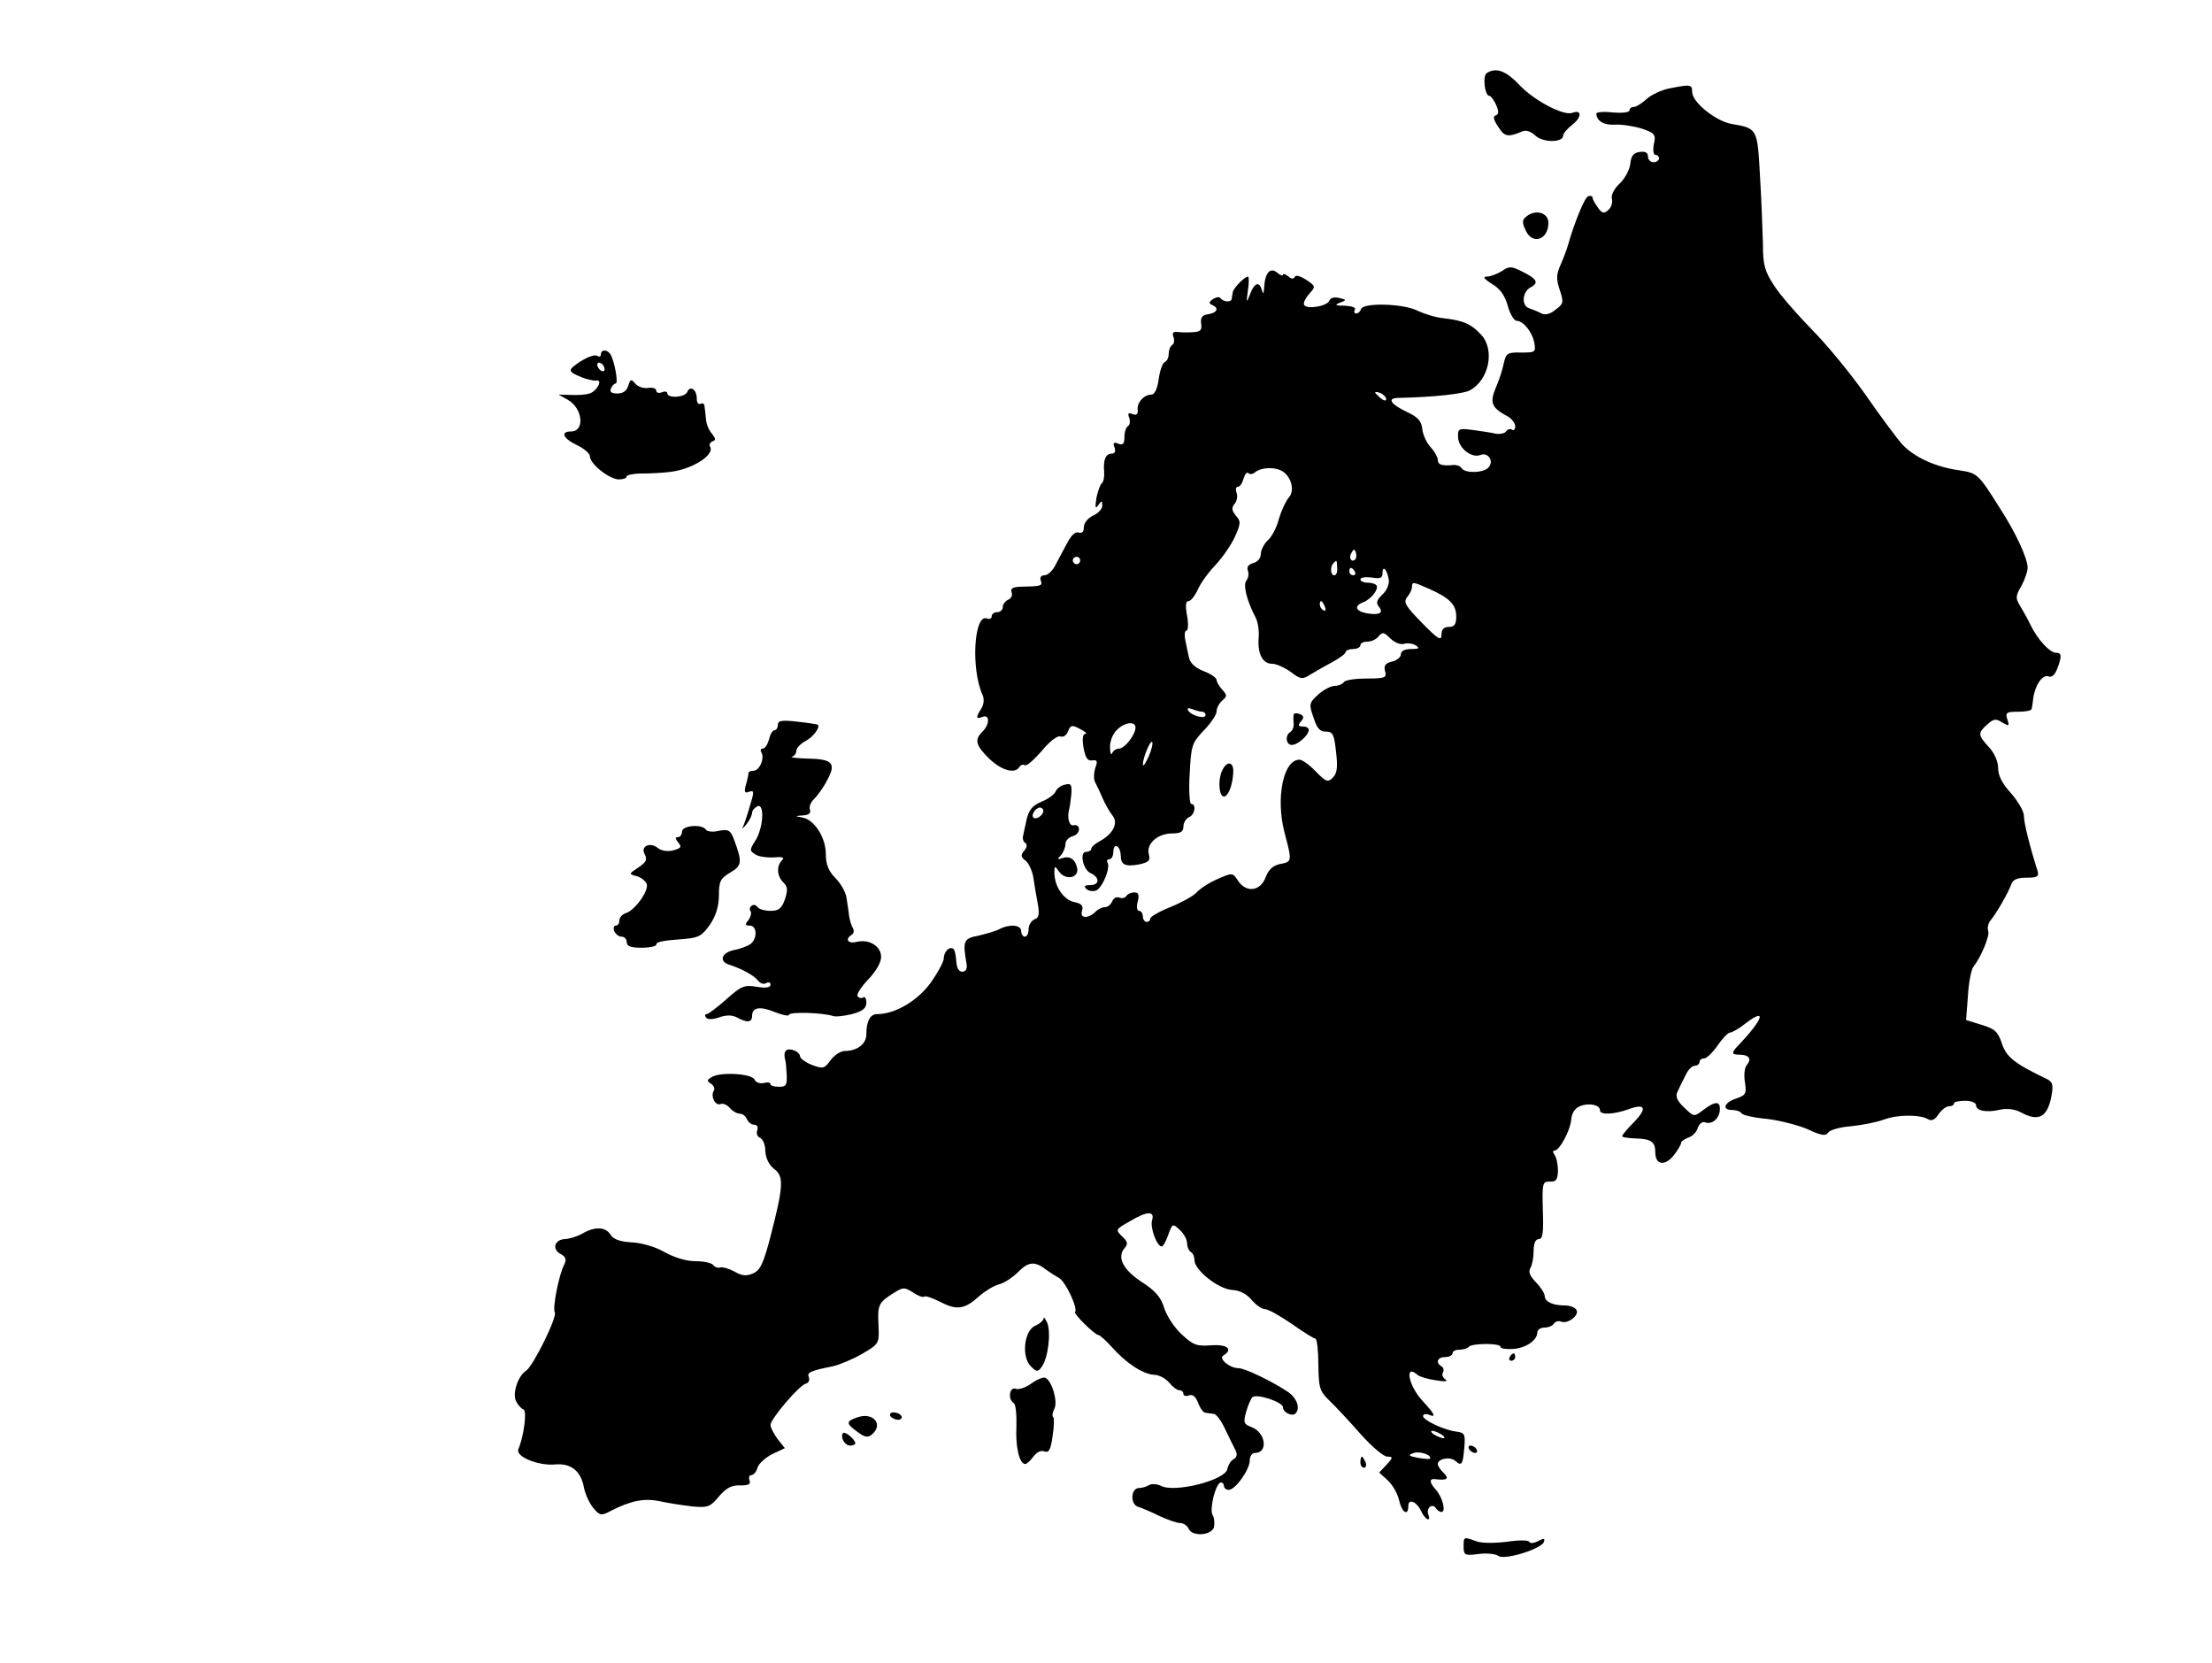 <?xml version="1.0" standalone="no"?>
<!DOCTYPE svg PUBLIC "-//W3C//DTD SVG 20010904//EN"
 "http://www.w3.org/TR/2001/REC-SVG-20010904/DTD/svg10.dtd">
<svg version="1.0" xmlns="http://www.w3.org/2000/svg"
 width="600pt" height="451pt" viewBox="0 0 600 451"
 preserveAspectRatio="xMidYMid meet">

<g transform="translate(0,451) scale(0.1,-0.1)"
fill="#000000" stroke="none">
<path d="M4033 4312 c-12 -7 -6 -62 7 -62 4 0 12 -11 18 -24 8 -19 8 -26 -1
-29 -8 -2 -6 -12 7 -31 17 -27 26 -29 66 -12 9 4 24 -1 35 -12 20 -19 75 -19
75 0 0 6 11 19 25 30 26 20 26 42 0 32 -23 -9 -104 33 -144 76 -36 38 -63 48
-88 32z"/>
<path d="M4527 4270 c-20 -4 -48 -17 -60 -28 -13 -12 -29 -22 -35 -22 -7 0
-12 -4 -12 -9 0 -6 -20 -8 -45 -6 -25 3 -45 1 -45 -3 1 -20 20 -32 51 -30 18
1 51 -4 73 -11 35 -12 38 -16 32 -42 -3 -16 -1 -29 4 -29 6 0 10 -4 10 -10 0
-5 -7 -10 -15 -10 -8 0 -15 7 -15 16 0 10 -7 14 -22 12 -17 -2 -24 -11 -26
-33 -2 -16 -15 -40 -29 -53 -14 -13 -23 -30 -21 -40 3 -10 -1 -24 -9 -31 -12
-11 -17 -10 -28 5 -8 11 -15 23 -15 27 0 5 -5 7 -12 5 -10 -4 -37 -70 -55
-133 -3 -11 -12 -35 -20 -53 -12 -27 -12 -39 -2 -69 11 -33 10 -37 -12 -53
-14 -12 -28 -15 -38 -10 -9 5 -24 11 -33 14 -22 7 -19 45 4 57 23 12 17 23
-24 43 -28 14 -34 15 -54 1 -13 -8 -31 -15 -41 -15 -12 0 -8 -6 14 -20 22 -13
35 -31 43 -60 6 -22 17 -40 24 -40 18 0 43 -31 48 -61 4 -24 2 -25 -36 -25
-37 1 -41 -2 -47 -29 -3 -16 -13 -47 -22 -67 -17 -41 -11 -54 34 -78 10 -6 19
-18 19 -26 0 -8 -4 -13 -9 -9 -5 3 -12 1 -16 -5 -3 -5 -16 -8 -28 -6 -12 3
-40 7 -62 10 -38 5 -41 4 -40 -19 0 -29 36 -58 60 -49 21 9 38 -16 23 -33 -13
-16 -64 -17 -73 -3 -4 6 -14 10 -23 9 -31 -3 -42 1 -42 14 0 7 -9 23 -19 34
-11 11 -21 33 -23 49 -2 22 -12 33 -40 46 -46 22 -57 38 -26 39 98 2 176 11
194 20 52 27 70 109 32 151 -27 29 -48 39 -102 45 -22 2 -53 12 -70 20 -38 20
-148 23 -154 5 -2 -6 -8 -12 -13 -12 -6 0 -7 5 -4 10 4 6 -8 10 -27 11 -26 0
-29 2 -14 8 19 7 19 8 -1 13 -13 3 -24 1 -27 -7 -6 -16 -64 -25 -69 -11 -2 6
5 19 15 30 17 19 17 20 -10 38 -16 10 -28 13 -30 7 -3 -6 -9 -6 -18 2 -8 6
-14 8 -14 4 0 -4 -7 -2 -16 6 -19 15 -33 -1 -35 -41 -1 -17 -3 -19 -6 -7 -7
25 -20 21 -32 -10 -10 -26 -11 -26 -6 10 3 20 3 37 0 37 -9 0 -40 -32 -41 -42
-1 -4 -2 -12 -3 -18 -1 -11 -23 -9 -31 2 -3 4 -12 2 -20 -3 -11 -8 -12 -12 -2
-16 19 -8 14 -21 -10 -25 -17 -2 -22 -9 -20 -25 3 -19 -2 -23 -25 -24 -15 -1
-34 0 -42 1 -9 1 -12 -4 -8 -14 3 -8 2 -18 -3 -21 -6 -4 -10 -15 -10 -25 0
-10 -5 -20 -11 -22 -5 -2 -13 -22 -16 -46 -4 -27 -11 -42 -20 -42 -20 0 -40
-22 -37 -42 1 -11 -3 -15 -14 -11 -11 5 -14 2 -9 -10 3 -9 2 -19 -3 -22 -6 -4
-10 -17 -10 -30 0 -19 -4 -23 -17 -18 -12 5 -15 2 -10 -10 4 -11 1 -17 -7 -17
-17 0 -24 -17 -21 -50 1 -14 -2 -27 -6 -30 -5 -4 -11 -22 -15 -40 -4 -27 -3
-31 5 -20 9 13 11 13 11 -1 0 -9 -11 -21 -25 -27 -14 -7 -25 -20 -25 -31 0
-13 -5 -18 -14 -15 -9 3 -20 -7 -31 -28 -10 -18 -24 -45 -32 -60 -8 -16 -21
-28 -30 -28 -9 0 -13 -6 -10 -14 6 -15 1 -16 -56 -17 -20 -1 -27 -5 -23 -15 3
-8 -1 -17 -9 -20 -8 -4 -15 -12 -15 -20 0 -8 -7 -14 -15 -14 -8 0 -15 -5 -15
-11 0 -6 -6 -9 -13 -6 -35 13 -44 -136 -12 -207 5 -11 4 -26 -3 -37 -16 -25
-15 -30 3 -23 20 8 20 -20 0 -40 -23 -22 -18 -38 19 -74 34 -32 69 -41 81 -22
4 6 10 8 15 5 5 -3 25 15 46 39 21 26 43 42 50 39 8 -3 17 3 21 14 7 17 11 18
33 6 14 -7 20 -13 14 -13 -7 0 -9 -13 -5 -37 5 -28 11 -37 24 -35 13 2 15 -2
8 -20 -4 -13 -5 -30 -1 -38 4 -8 14 -28 21 -45 7 -16 19 -37 27 -47 16 -20 1
-50 -35 -69 -13 -7 -23 -16 -23 -21 0 -4 -6 -8 -14 -8 -19 0 -8 -50 13 -58 24
-11 24 -32 -1 -32 -15 0 -19 -3 -12 -10 6 -6 18 -8 27 -5 17 7 40 62 31 76 -3
5 0 9 5 9 6 0 11 9 11 21 0 11 5 17 10 14 6 -3 10 -15 10 -25 0 -25 12 -31 50
-24 26 6 31 10 26 28 -7 29 25 56 64 56 23 0 30 5 30 19 0 10 7 21 15 25 16 6
21 36 6 36 -4 0 -7 37 -4 82 4 77 6 83 38 117 19 19 35 43 35 52 0 9 7 22 15
29 14 12 14 15 0 30 -8 9 -15 21 -15 26 0 6 -16 17 -35 24 -23 9 -37 22 -40
37 -3 13 -7 34 -10 48 -3 14 -1 25 3 25 5 0 6 18 2 40 -5 27 -4 40 4 40 6 0
17 14 25 31 7 17 29 47 48 67 19 20 43 55 53 77 16 36 16 42 2 57 -11 14 -12
21 -3 32 6 7 9 21 5 30 -3 9 -2 16 4 16 5 0 12 10 15 22 4 12 9 19 13 15 4 -4
12 -3 18 2 15 13 48 15 69 6 28 -12 41 -54 23 -74 -8 -9 -20 -35 -27 -58 -6
-24 -20 -50 -31 -59 -10 -10 -18 -26 -18 -36 0 -12 -9 -22 -21 -25 -13 -4 -18
-11 -14 -21 3 -8 1 -20 -4 -26 -10 -12 1 -55 25 -101 6 -11 10 -36 8 -55 -3
-44 11 -70 37 -70 11 0 33 -10 50 -22 26 -20 32 -21 52 -8 12 7 39 23 60 34
20 11 37 23 37 28 0 4 9 8 20 8 11 0 20 5 20 10 0 6 8 10 19 10 10 0 24 6 30
14 11 13 15 12 32 -5 11 -11 28 -18 37 -15 9 3 24 1 32 -4 12 -8 9 -10 -12
-10 -17 0 -28 -5 -28 -14 0 -8 -11 -17 -24 -20 -18 -4 -23 -11 -19 -26 5 -18
0 -20 -50 -20 -31 0 -59 -4 -62 -10 -3 -5 -15 -10 -25 -10 -10 0 -31 -11 -45
-24 -24 -22 -25 -26 -12 -62 9 -29 18 -39 34 -38 18 0 22 -7 27 -55 5 -42 3
-58 -9 -70 -13 -13 -18 -12 -46 17 -17 18 -37 32 -44 32 -44 0 -65 -103 -41
-197 21 -79 21 -80 -12 -86 -19 -4 -31 -15 -39 -36 -14 -38 -53 -43 -75 -9
-15 22 -15 22 -56 4 -23 -10 -49 -27 -57 -37 -9 -9 -41 -27 -71 -39 -30 -12
-54 -26 -54 -31 0 -5 -4 -9 -10 -9 -5 0 -10 7 -10 15 0 8 -5 15 -10 15 -6 0
-8 11 -4 25 5 19 2 25 -9 25 -9 0 -18 -4 -22 -10 -3 -5 -12 -7 -19 -4 -7 3
-16 -2 -19 -10 -4 -9 -12 -16 -20 -16 -7 0 -18 -5 -25 -12 -20 -20 -44 -19
-37 2 4 14 -1 20 -22 24 -29 7 -53 43 -53 80 0 19 1 19 13 2 18 -24 53 -17 49
9 -5 25 -20 35 -41 28 -13 -5 -14 -3 -3 8 6 7 12 21 12 30 0 9 9 19 21 22 21
6 21 34 0 29 -11 -2 -17 22 -11 43 2 6 4 24 6 41 2 27 -1 31 -18 26 -11 -2
-22 -11 -25 -19 -3 -7 -20 -20 -38 -27 -24 -10 -34 -22 -40 -47 -4 -19 -9 -40
-10 -46 -2 -7 1 -16 6 -19 6 -3 5 -12 -3 -21 -10 -12 -9 -17 4 -27 8 -6 18
-27 21 -46 3 -19 8 -51 12 -71 5 -28 3 -38 -9 -42 -9 -4 -16 -16 -16 -27 0
-11 -4 -20 -10 -20 -5 0 -10 7 -10 15 0 17 -31 20 -58 6 -9 -5 -35 -13 -57
-18 -42 -8 -44 -14 -33 -78 2 -13 -3 -20 -12 -20 -9 0 -15 10 -16 28 -1 15 -4
30 -7 33 -10 10 -27 -6 -27 -25 0 -9 -17 -40 -37 -68 -37 -49 -96 -83 -144
-83 -19 0 -29 -20 -29 -55 0 -26 -25 -45 -59 -45 -10 0 -28 -11 -38 -25 -17
-23 -20 -24 -50 -13 -18 7 -33 18 -33 24 0 6 -9 14 -20 17 -19 5 -26 -5 -20
-28 2 -5 3 -24 4 -41 1 -27 -2 -31 -21 -31 -13 0 -23 3 -23 7 0 5 -8 6 -19 3
-10 -2 -21 2 -24 9 -6 17 -94 22 -117 7 -13 -8 -13 -10 -1 -18 7 -5 11 -13 7
-19 -9 -15 4 -41 18 -36 7 3 19 -2 26 -11 7 -8 19 -15 27 -15 7 0 16 -7 19
-15 4 -8 12 -15 20 -15 8 0 11 -6 8 -15 -3 -8 0 -17 7 -20 8 -3 15 -19 15 -37
1 -19 10 -37 24 -48 27 -20 25 -47 -10 -183 -19 -72 -27 -91 -47 -100 -19 -8
-30 -7 -51 5 -15 8 -32 13 -39 11 -6 -2 -14 1 -18 6 -3 6 -25 11 -48 11 -26 0
-58 10 -85 25 -24 14 -62 25 -88 26 -32 2 -50 8 -58 21 -13 21 -42 23 -76 3
-14 -8 -35 -14 -46 -15 -29 0 -38 -27 -14 -40 15 -8 17 -15 11 -28 -15 -28
-33 -120 -26 -131 7 -12 -59 -146 -78 -158 -22 -14 -38 -62 -27 -83 5 -10 14
-20 20 -22 10 -3 1 -73 -14 -108 -8 -20 55 -46 102 -41 41 3 68 -18 76 -63 4
-19 15 -43 26 -56 17 -20 21 -21 47 -7 55 28 91 35 133 26 23 -5 62 -11 88
-14 42 -4 49 -1 72 27 20 23 34 31 58 30 23 0 29 3 25 14 -3 8 0 14 5 14 6 0
14 9 17 21 4 11 22 27 40 36 l34 16 -20 25 c-10 14 -19 31 -19 38 0 16 78 108
96 112 7 2 11 9 8 17 -6 13 4 18 65 30 18 4 54 19 80 34 46 27 46 28 44 77 -3
55 0 62 40 87 27 17 30 17 54 2 13 -9 27 -14 30 -11 3 3 23 -4 45 -15 44 -23
66 -19 105 17 15 13 38 27 52 31 14 3 38 19 53 34 28 28 45 30 77 5 7 -5 22
-15 33 -21 18 -9 53 -84 44 -93 -5 -4 54 -62 63 -62 4 0 21 -15 37 -33 39 -44
84 -73 114 -75 14 0 32 -10 42 -22 9 -11 21 -20 27 -20 6 0 11 -4 11 -10 0 -5
7 -7 15 -4 10 4 18 -3 25 -20 5 -14 14 -27 20 -27 5 -1 15 -2 22 -3 7 0 21
-19 31 -41 11 -22 23 -48 28 -57 6 -12 4 -20 -5 -25 -8 -4 -15 -17 -17 -27 -6
-30 -144 -65 -180 -45 -11 5 -25 6 -32 2 -6 -4 -19 -8 -27 -8 -23 0 -25 -44
-3 -51 10 -3 36 -14 58 -25 22 -10 47 -19 56 -19 9 0 19 -7 23 -15 8 -22 62
-20 69 4 2 10 1 25 -4 33 -9 16 9 88 23 88 4 0 8 -4 8 -10 0 -5 6 -10 13 -10
18 0 57 55 57 80 0 11 6 20 14 20 37 0 29 56 -9 70 -21 8 -23 12 -15 41 5 18
13 36 17 40 11 11 83 -13 83 -27 0 -14 25 -26 34 -17 14 14 4 42 -21 59 -42
28 -116 64 -134 64 -24 0 -54 26 -41 34 28 17 11 31 -32 28 -39 -3 -49 0 -80
29 -20 18 -41 50 -48 72 -9 29 -23 46 -60 70 -51 33 -69 67 -48 92 10 11 9 18
-4 30 -21 21 -22 20 20 44 45 27 67 28 59 2 -6 -19 13 -71 26 -71 4 0 12 14
18 32 11 30 12 31 31 13 11 -10 20 -26 20 -36 0 -10 5 -21 10 -24 6 -3 10 -13
10 -22 0 -27 64 -78 102 -81 21 -1 40 -11 53 -27 12 -14 28 -25 36 -25 9 0 41
-18 73 -40 31 -22 60 -40 64 -40 4 0 8 -31 8 -69 1 -64 3 -73 30 -99 16 -15
54 -56 84 -90 30 -34 63 -62 73 -62 16 0 16 -2 -2 -22 l-20 -21 23 -21 c13
-12 27 -36 31 -54 7 -33 25 -45 25 -16 0 22 23 12 35 -14 11 -24 28 -31 19 -8
-6 17 12 31 21 16 3 -5 10 -10 15 -10 13 0 3 40 -15 60 -18 20 -19 31 -2 29
32 -4 39 1 23 17 -9 8 -16 19 -16 24 0 14 32 21 47 9 18 -16 21 -11 25 36 3
36 1 40 -22 43 -33 4 -90 31 -90 42 0 5 7 7 15 4 22 -9 18 0 -18 39 -37 41
-48 101 -11 68 5 -4 27 -11 49 -14 24 -4 34 -3 26 2 -7 5 -11 13 -7 19 3 6 2
13 -4 17 -17 10 -11 25 10 25 11 0 20 5 20 10 0 6 8 10 18 10 10 0 22 3 26 8
10 10 86 10 86 0 0 -5 15 -7 33 -6 35 2 67 23 67 45 0 7 9 13 19 13 11 0 23 5
26 11 4 6 13 8 20 5 18 -7 50 18 41 32 -4 7 -18 12 -31 12 -33 0 -55 10 -55
26 0 7 -11 24 -24 37 -16 17 -21 28 -15 38 5 8 9 29 9 47 0 20 5 32 14 32 11
0 13 17 11 78 -2 74 -1 78 19 78 17 -1 21 5 22 29 0 17 -4 36 -9 43 -5 7 -6
12 0 12 13 0 43 55 45 85 2 18 10 30 25 36 24 9 53 3 53 -12 0 -13 38 -11 77
3 46 17 52 3 15 -35 -18 -18 -32 -35 -32 -38 0 -3 15 -5 34 -6 45 -1 56 -9 56
-38 0 -34 26 -38 50 -8 11 14 20 29 20 34 0 4 9 10 19 14 11 3 23 15 26 26 4
11 12 18 19 16 19 -8 39 9 41 32 2 26 -12 26 -45 1 -25 -19 -25 -19 -52 7 -19
18 -24 30 -18 42 4 9 13 28 21 43 7 16 18 28 26 28 7 0 13 5 13 10 0 6 6 10
13 10 6 0 23 16 36 35 13 19 28 35 34 35 5 0 25 11 42 25 58 44 48 12 -17 -57
-23 -23 -22 -28 0 -28 26 0 34 -11 21 -27 -7 -7 -9 -28 -6 -47 5 -31 3 -36
-24 -45 -33 -11 -39 -31 -10 -31 11 0 22 -4 25 -9 3 -5 34 -12 68 -15 35 -4
85 -17 111 -28 38 -18 50 -19 56 -9 5 7 33 15 62 17 30 3 70 11 89 18 37 14
98 14 120 1 9 -6 19 -1 28 13 8 12 21 22 28 22 8 0 14 3 14 8 0 4 14 7 30 7
17 0 30 -5 30 -12 0 -15 28 -21 66 -12 19 4 40 1 55 -7 49 -27 73 -14 84 46 5
30 3 37 -17 46 -85 41 -106 58 -118 95 -11 32 -19 39 -55 50 l-42 13 5 65 c2
36 9 71 14 78 22 28 46 86 41 99 -3 8 0 21 7 29 15 18 47 73 56 98 4 12 17 17
41 17 29 0 34 3 30 18 -21 66 -37 130 -37 149 0 13 -16 40 -35 62 -24 26 -35
48 -35 68 0 18 -10 41 -25 57 -30 33 -31 38 -4 62 17 15 23 16 40 5 19 -11 20
-10 14 8 -6 19 -2 21 29 21 20 0 37 3 37 8 1 4 3 16 4 27 4 35 25 67 41 61 9
-4 18 4 24 20 13 34 13 44 -3 44 -17 0 -50 36 -69 75 -8 17 -21 40 -29 53 -12
20 -12 26 4 53 9 17 17 39 17 49 0 26 -32 95 -74 160 -61 97 -62 97 -113 105
-64 9 -122 36 -154 71 -14 16 -59 76 -99 134 -41 58 -106 137 -144 175 -38 39
-84 91 -102 118 -27 41 -32 57 -32 115 -1 37 -4 120 -8 185 -7 129 -7 129 -77
141 -44 8 -107 59 -107 87 0 20 -4 21 -63 9z m-767 -842 c0 -6 -6 -5 -15 2 -8
7 -15 14 -15 16 0 2 7 1 15 -2 8 -4 15 -11 15 -16z m-84 -435 c-10 -10 -19 5
-10 18 6 11 8 11 12 0 2 -7 1 -15 -2 -18z m-746 -3 c0 -5 -4 -10 -10 -10 -5 0
-10 5 -10 10 0 6 5 10 10 10 6 0 10 -4 10 -10z m697 -20 c1 -11 -2 -20 -8 -20
-10 0 -12 23 -2 33 9 9 9 10 10 -13z m48 -10 c3 -5 1 -10 -4 -10 -6 0 -11 5
-11 10 0 6 2 10 4 10 3 0 8 -4 11 -10z m92 -22 c2 -12 -6 -30 -17 -40 -16 -15
-18 -23 -10 -33 14 -17 2 -24 -33 -18 -31 6 -35 20 -9 30 21 8 42 35 36 45 -3
5 -14 8 -25 8 -10 0 -19 4 -19 9 0 5 14 7 30 5 24 -4 30 -2 30 12 0 23 13 9
17 -18z m110 -25 c56 -25 73 -43 73 -75 0 -21 -5 -28 -20 -28 -14 0 -20 -7
-20 -21 0 -18 -9 -13 -53 32 -45 46 -51 56 -40 70 7 8 13 21 13 27 0 15 2 15
47 -5z m-283 -49 c3 -8 2 -12 -4 -9 -6 3 -10 10 -10 16 0 14 7 11 14 -7z
m-333 -284 c5 0 9 -4 9 -9 0 -12 -38 -2 -47 12 -4 7 0 8 11 4 10 -4 22 -7 27
-7z m-181 -43 c0 -19 -29 -57 -45 -57 -7 0 -16 -6 -18 -12 -3 -7 -6 -1 -6 15
-1 15 7 36 17 46 20 22 52 27 52 8z m36 -78 c-9 -19 -15 -29 -16 -22 0 18 20
66 25 61 3 -3 -1 -20 -9 -39z m-286 -148 c0 -12 -20 -25 -27 -18 -7 7 6 27 18
27 5 0 9 -4 9 -9z m1080 -1691 c8 -5 11 -10 5 -10 -5 0 -17 5 -25 10 -8 5 -10
10 -5 10 6 0 17 -5 25 -10z m-32 -66 c-2 -1 -16 0 -33 3 -25 5 -27 7 -10 13
17 6 52 -7 43 -16z"/>
<path d="M4143 3925 c-15 -11 -15 -17 -5 -39 18 -41 62 -27 62 20 0 26 -32 37
-57 19z"/>
<path d="M1630 3549 c0 -5 -4 -8 -10 -4 -9 6 -43 -10 -67 -31 -10 -9 -5 -15
20 -25 18 -8 38 -12 44 -11 18 4 5 -25 -15 -34 -9 -4 -33 -6 -52 -5 l-35 1 25
-14 c41 -23 47 -86 9 -86 -30 0 -22 -19 16 -37 19 -9 35 -23 35 -30 0 -21 52
-62 78 -63 12 0 22 3 22 8 0 4 19 8 43 8 23 0 56 2 72 4 60 6 125 46 111 69
-3 5 0 11 6 14 10 3 10 7 -1 21 -8 9 -15 26 -16 39 -1 12 -3 28 -4 35 0 7 -5
10 -11 7 -5 -3 -10 3 -10 14 0 25 -18 37 -26 18 -6 -15 -54 -18 -54 -3 0 4 -7
6 -15 2 -8 -3 -15 -1 -15 5 0 6 -10 9 -22 7 -13 -2 -29 4 -35 12 -11 13 -13
12 -19 -6 -4 -14 -14 -21 -29 -21 -16 0 -22 4 -18 13 3 8 9 14 13 14 8 0 -3
60 -14 79 -9 14 -26 14 -26 0z m10 -40 c0 -6 -4 -7 -10 -4 -5 3 -10 11 -10 16
0 6 5 7 10 4 6 -3 10 -11 10 -16z"/>
<path d="M3509 2572 c-1 -4 -1 -14 0 -24 1 -9 -3 -19 -9 -23 -15 -9 -12 -35 4
-35 16 0 46 26 46 41 0 5 -7 9 -16 9 -13 0 -14 3 -5 14 9 10 8 15 -4 20 -8 3
-16 2 -16 -2z"/>
<path d="M2110 2545 c0 -8 -4 -15 -9 -15 -5 0 -12 -11 -15 -25 -4 -14 -11 -25
-17 -25 -6 0 -7 -5 -4 -10 10 -16 -5 -50 -21 -50 -8 0 -14 -3 -14 -7 0 -5 -3
-19 -7 -32 -5 -19 -3 -23 9 -18 14 5 14 0 2 -39 -7 -25 -16 -50 -19 -57 -4 -7
1 -3 9 7 9 11 16 25 16 32 0 6 7 14 15 18 20 7 15 -62 -7 -95 -15 -24 -15 -26
1 -36 9 -6 31 -9 50 -8 24 2 30 0 22 -8 -15 -15 -14 -43 4 -60 12 -12 12 -21
4 -46 -9 -25 -17 -31 -39 -31 -16 0 -32 5 -35 10 -4 6 -11 8 -16 4 -5 -3 -7
-10 -3 -15 3 -5 0 -16 -6 -24 -10 -12 -9 -15 4 -15 19 0 21 -33 3 -49 -8 -6
-28 -14 -45 -17 -35 -7 -43 -31 -14 -40 34 -11 67 -29 78 -43 6 -8 16 -11 22
-7 7 4 12 2 12 -4 0 -8 -12 -10 -37 -6 -34 6 -43 2 -83 -34 -25 -22 -49 -40
-53 -40 -5 0 -6 -4 -2 -9 3 -6 17 -6 35 0 20 7 35 7 49 0 27 -15 41 -14 41 4
0 24 22 27 63 10 20 -8 37 -11 37 -7 0 9 92 6 119 -3 7 -3 31 0 52 5 29 8 39
16 39 31 0 11 -4 18 -9 14 -5 -3 -12 -1 -15 4 -3 5 10 25 29 45 21 22 35 46
35 61 0 29 -32 49 -66 41 -24 -6 -33 7 -14 19 6 4 7 11 4 17 -4 6 -9 22 -11
35 -1 12 -5 35 -7 49 -2 14 -15 38 -30 53 -19 19 -26 38 -26 65 0 45 -31 93
-63 99 -22 4 -22 4 2 6 15 1 21 6 18 15 -3 8 2 21 11 29 9 9 26 32 36 52 25
46 14 57 -55 58 -29 1 -47 3 -41 5 7 2 12 9 12 16 0 7 11 19 24 26 22 11 42
39 34 45 -2 1 -27 5 -55 8 -42 5 -53 3 -53 -8z"/>
<path d="M3314 2418 c-11 -26 -7 -68 6 -68 11 0 23 29 25 63 3 33 -18 36 -31
5z"/>
<path d="M1850 2255 c0 -8 -5 -15 -11 -15 -8 0 -8 -4 1 -15 10 -12 7 -15 -14
-21 -15 -4 -32 -1 -41 6 -22 18 -49 5 -36 -17 7 -14 4 -21 -17 -35 -27 -18
-27 -18 -5 -24 12 -3 24 -13 27 -21 7 -17 -31 -71 -56 -79 -10 -3 -18 -12 -18
-20 0 -8 -4 -14 -10 -14 -5 0 -7 -7 -4 -15 4 -8 12 -15 20 -15 8 0 14 -7 14
-15 0 -11 11 -15 40 -15 22 0 40 4 40 8 0 8 13 11 78 16 37 3 47 9 68 39 16
24 24 50 24 79 0 38 4 46 31 62 32 19 33 28 9 92 -9 23 -15 26 -40 21 -16 -4
-32 -2 -35 3 -10 16 -65 12 -65 -5z"/>
<path d="M2831 935 c-1 -6 -11 -15 -23 -20 -30 -13 -38 -84 -12 -110 16 -16
19 -16 30 -1 17 24 25 91 15 118 -6 13 -10 18 -10 13z"/>
<path d="M4095 830 c-3 -5 -1 -10 4 -10 6 0 11 5 11 10 0 6 -2 10 -4 10 -3 0
-8 -4 -11 -10z"/>
<path d="M2797 758 c-15 -11 -34 -17 -42 -14 -17 6 -22 -29 -5 -39 5 -3 8 -32
7 -63 -3 -55 8 -102 24 -102 4 0 14 9 22 20 9 12 20 18 30 14 12 -4 17 4 22
41 4 25 5 49 2 52 -4 3 -2 13 3 23 10 19 -7 77 -25 84 -6 2 -23 -5 -38 -16z"/>
<path d="M2327 667 c-33 -11 -33 -17 -1 -40 20 -15 28 -16 39 -7 32 27 4 61
-38 47z"/>
<path d="M2415 670 c3 -5 13 -10 21 -10 8 0 12 5 9 10 -3 6 -13 10 -21 10 -8
0 -12 -4 -9 -10z"/>
<path d="M2287 624 c-9 -10 4 -34 19 -34 8 0 14 3 14 6 0 10 -27 33 -33 28z"/>
<path d="M3985 580 c3 -5 11 -10 16 -10 6 0 7 5 4 10 -3 6 -11 10 -16 10 -6 0
-7 -4 -4 -10z"/>
<path d="M3690 545 c0 -8 4 -15 10 -15 5 0 7 7 4 15 -4 8 -8 15 -10 15 -2 0
-4 -7 -4 -15z"/>
<path d="M3970 316 c0 -23 3 -25 41 -20 22 3 46 0 53 -5 16 -13 118 19 124 38
3 10 0 10 -16 2 -11 -6 -22 -7 -24 -2 -2 5 -29 5 -62 0 -34 -4 -69 -4 -83 2
-33 12 -33 12 -33 -15z"/>
</g>
</svg>
